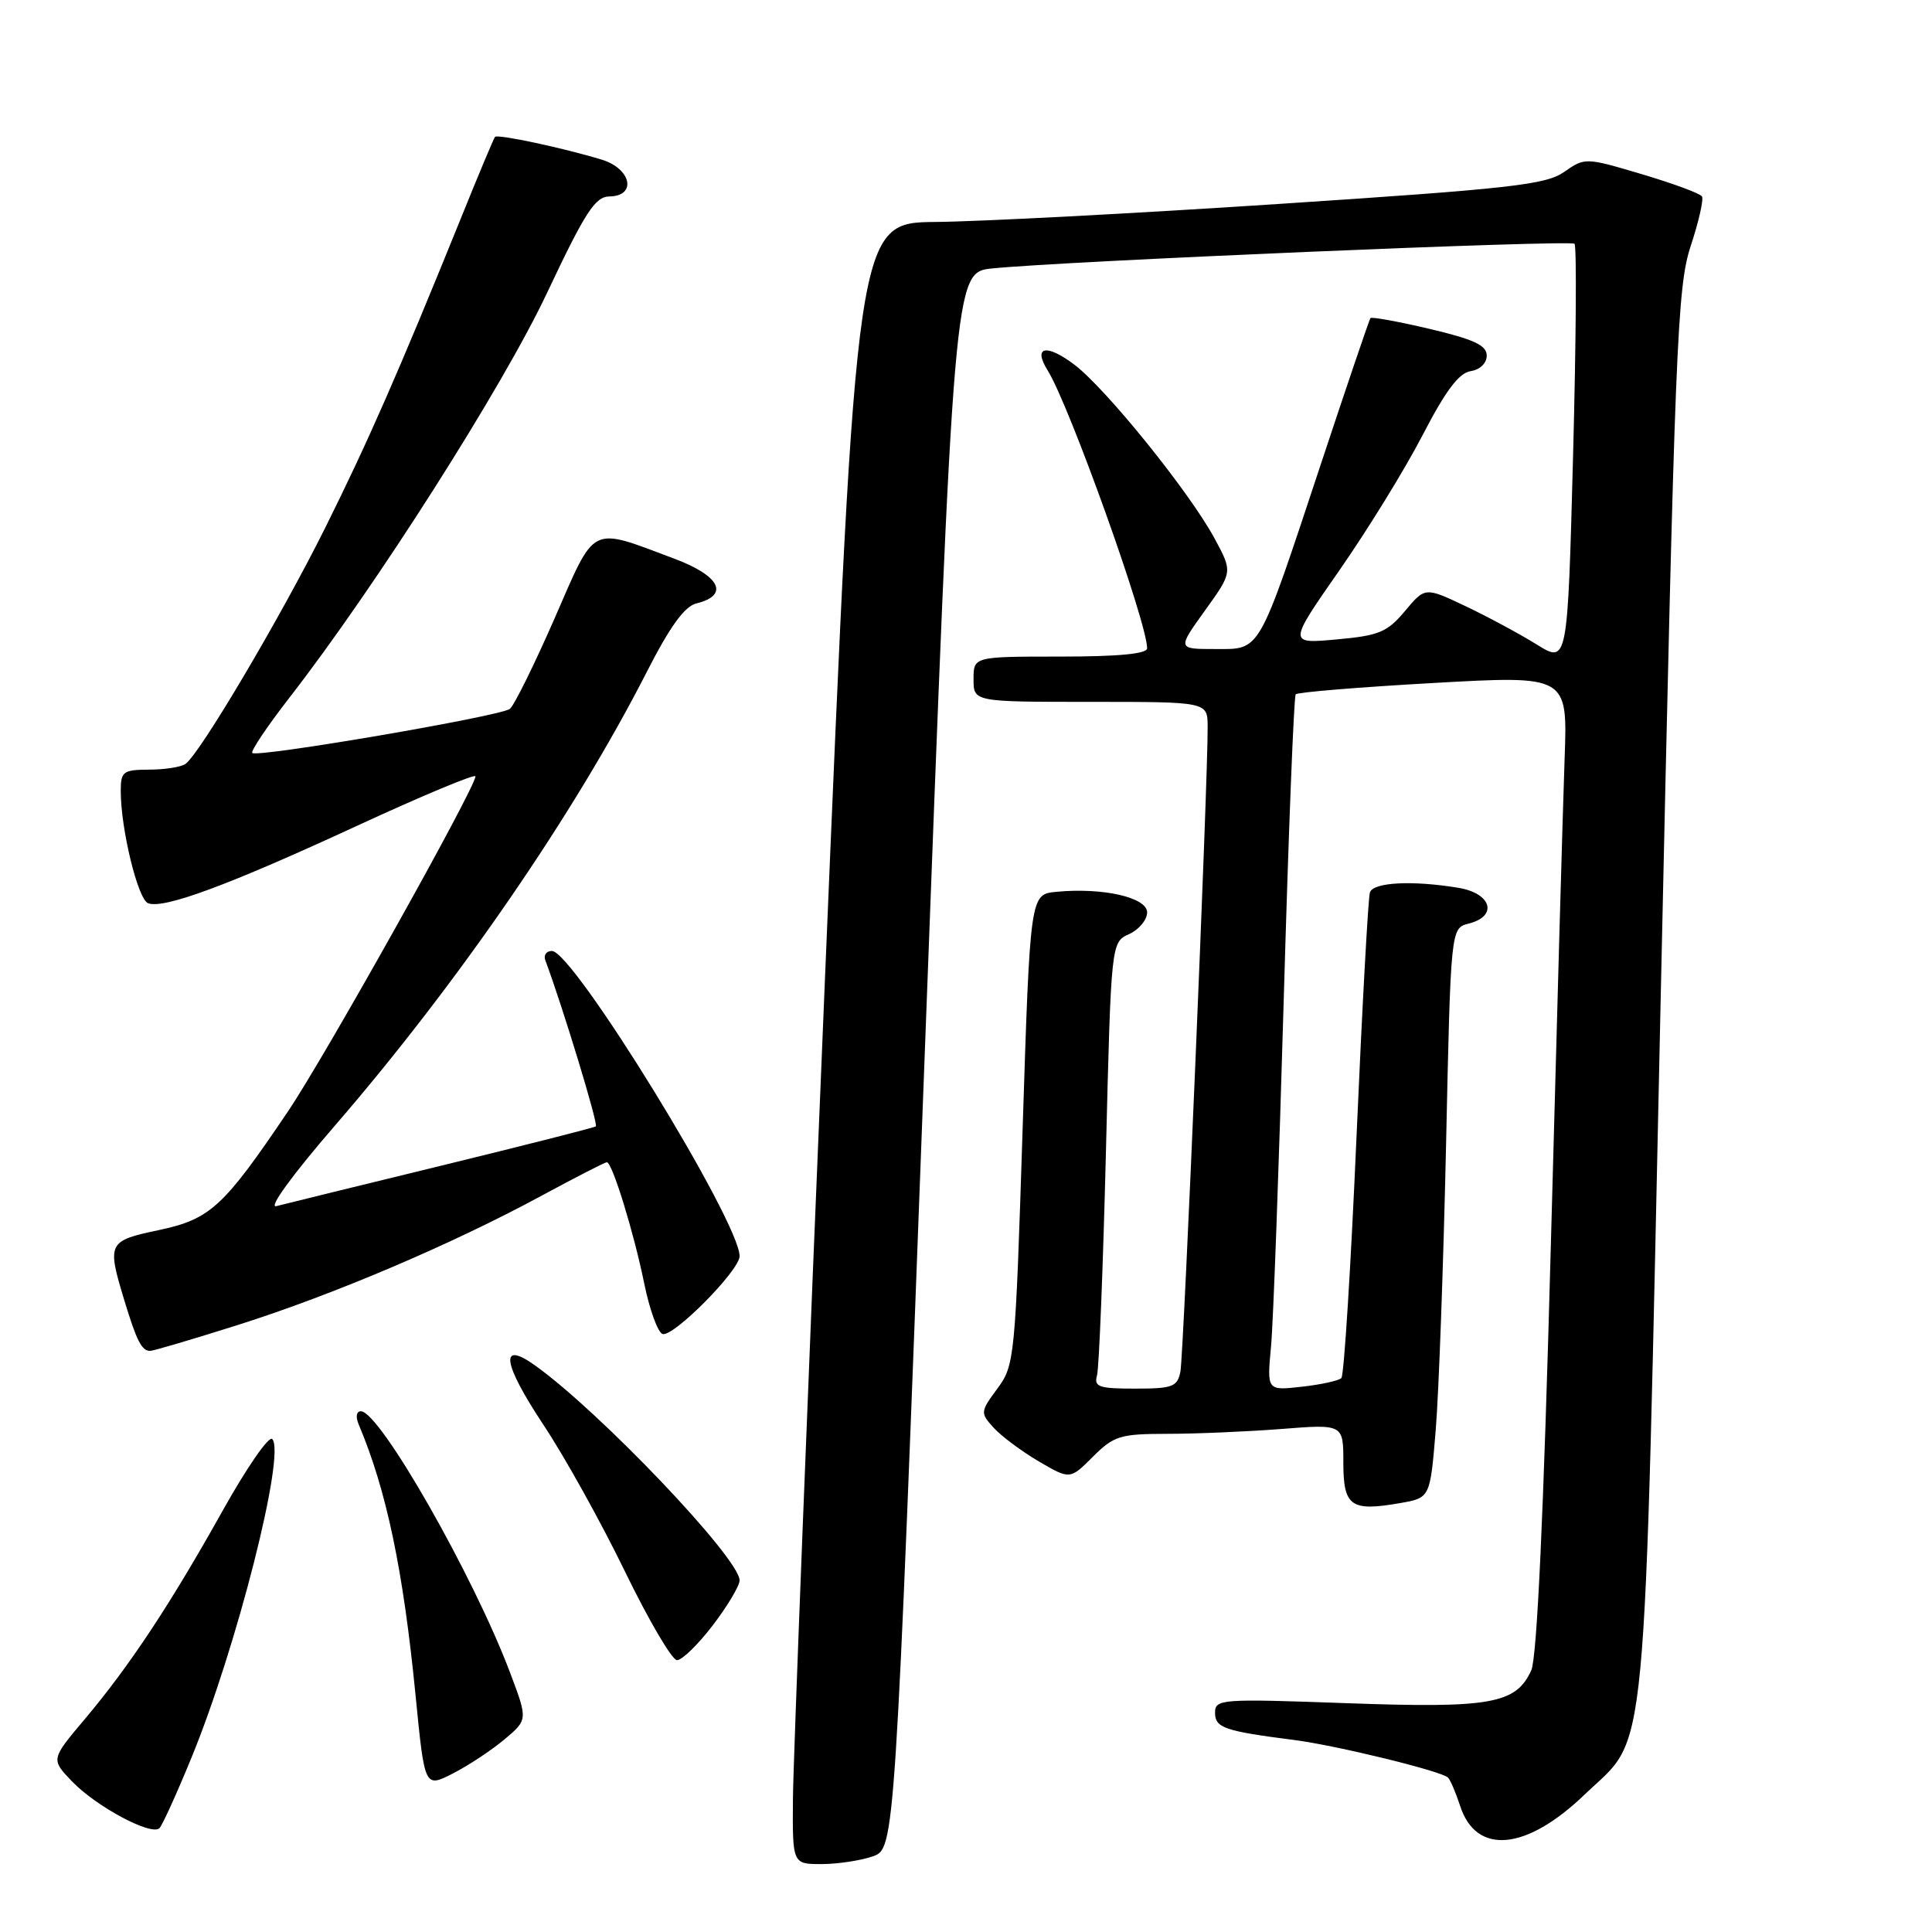 <?xml version="1.0" encoding="UTF-8" standalone="no"?>
<!DOCTYPE svg PUBLIC "-//W3C//DTD SVG 1.1//EN" "http://www.w3.org/Graphics/SVG/1.1/DTD/svg11.dtd" >
<svg xmlns="http://www.w3.org/2000/svg" xmlns:xlink="http://www.w3.org/1999/xlink" version="1.1" viewBox="0 0 256 256">
 <g >
 <path fill="currentColor"
d=" M 115.64 245.98 C 118.58 244.95 118.58 244.95 122.50 140.52 C 126.42 36.09 126.42 36.09 131.46 35.57 C 140.77 34.61 208.09 31.76 208.63 32.30 C 208.93 32.59 208.84 45.23 208.44 60.39 C 207.71 87.94 207.71 87.94 203.61 85.39 C 201.35 83.99 197.10 81.70 194.17 80.31 C 188.83 77.78 188.83 77.78 186.17 80.96 C 183.82 83.77 182.73 84.22 177.09 84.73 C 170.69 85.31 170.69 85.31 177.47 75.58 C 181.20 70.23 186.16 62.18 188.49 57.68 C 191.53 51.80 193.32 49.41 194.86 49.18 C 196.11 48.99 197.00 48.13 197.00 47.11 C 197.00 45.76 195.29 44.96 189.43 43.58 C 185.27 42.60 181.74 41.96 181.59 42.15 C 181.44 42.34 178.48 51.05 175.02 61.50 C 166.60 86.89 167.11 86.00 160.98 86.00 C 156.00 86.00 156.00 86.00 159.67 80.89 C 163.34 75.79 163.34 75.79 160.92 71.32 C 157.61 65.20 146.61 51.57 142.40 48.35 C 138.66 45.51 136.82 45.88 138.82 49.08 C 141.70 53.69 152.00 82.47 152.00 85.90 C 152.00 86.64 148.17 87.00 140.50 87.00 C 129.00 87.00 129.00 87.00 129.00 90.00 C 129.00 93.00 129.00 93.00 144.50 93.00 C 160.00 93.00 160.00 93.00 160.02 96.25 C 160.08 102.99 156.84 179.60 156.41 181.75 C 156.01 183.76 155.37 184.00 150.41 184.00 C 145.61 184.00 144.93 183.77 145.36 182.25 C 145.63 181.29 146.16 167.98 146.54 152.68 C 147.23 124.85 147.23 124.85 149.62 123.77 C 150.93 123.17 152.00 121.88 152.00 120.90 C 152.00 118.91 146.15 117.58 139.97 118.17 C 136.50 118.50 136.50 118.50 135.50 149.67 C 134.53 179.99 134.44 180.92 132.16 183.99 C 129.89 187.07 129.88 187.21 131.66 189.18 C 132.67 190.29 135.36 192.30 137.64 193.64 C 141.78 196.06 141.78 196.06 144.81 193.03 C 147.60 190.25 148.41 190.00 154.67 189.99 C 158.43 189.99 165.21 189.70 169.75 189.35 C 178.00 188.70 178.00 188.70 178.00 193.78 C 178.00 199.60 178.98 200.31 185.50 199.17 C 189.50 198.48 189.50 198.48 190.24 189.49 C 190.65 184.54 191.26 167.56 191.61 151.74 C 192.23 122.98 192.23 122.98 194.61 122.38 C 198.52 121.40 197.65 118.37 193.25 117.64 C 187.14 116.63 181.97 116.90 181.52 118.25 C 181.29 118.94 180.49 133.55 179.74 150.73 C 178.99 167.91 178.09 182.25 177.74 182.60 C 177.39 182.95 175.02 183.47 172.48 183.75 C 167.87 184.27 167.87 184.27 168.42 178.39 C 168.72 175.15 169.47 154.50 170.10 132.50 C 170.73 110.50 171.44 92.28 171.69 92.00 C 171.95 91.72 180.15 91.05 189.93 90.50 C 207.72 89.50 207.72 89.50 207.32 100.50 C 207.10 106.55 206.28 135.64 205.49 165.15 C 204.54 200.63 203.66 219.65 202.90 221.33 C 200.87 225.78 197.53 226.37 178.42 225.68 C 161.76 225.08 161.00 225.13 161.00 226.95 C 161.00 228.95 162.26 229.38 171.50 230.56 C 177.09 231.28 191.01 234.68 191.87 235.54 C 192.18 235.85 192.90 237.53 193.47 239.28 C 195.60 245.85 202.22 245.25 209.99 237.77 C 218.46 229.64 217.78 236.76 220.06 131.82 C 221.94 45.52 222.24 38.06 224.02 32.62 C 225.09 29.39 225.76 26.42 225.52 26.03 C 225.27 25.63 221.69 24.31 217.55 23.08 C 210.08 20.86 210.01 20.86 207.26 22.78 C 204.84 24.48 200.20 25.00 169.50 27.02 C 150.25 28.29 129.78 29.36 124.00 29.41 C 113.50 29.50 113.50 29.50 109.32 129.50 C 107.02 184.50 105.11 233.44 105.07 238.25 C 105.00 247.00 105.00 247.00 108.85 247.00 C 110.97 247.00 114.02 246.54 115.64 245.98 Z  M 25.33 233.00 C 31.36 218.35 37.90 192.54 36.07 190.68 C 35.62 190.23 32.67 194.50 29.50 200.18 C 22.54 212.63 17.19 220.72 11.22 227.81 C 6.74 233.12 6.74 233.12 9.54 236.04 C 12.75 239.39 20.10 243.32 21.14 242.23 C 21.52 241.83 23.41 237.68 25.33 233.00 Z  M 66.83 230.49 C 69.94 227.88 69.94 227.88 67.61 221.69 C 62.75 208.79 50.32 187.00 47.82 187.00 C 47.22 187.00 47.10 187.74 47.53 188.75 C 51.21 197.45 53.43 208.00 55.07 224.70 C 56.27 236.90 56.27 236.90 60.00 235.00 C 62.05 233.95 65.13 231.92 66.83 230.49 Z  M 94.45 215.36 C 96.40 212.80 98.00 210.13 98.00 209.41 C 98.00 206.50 79.47 187.03 70.86 180.90 C 66.15 177.55 66.60 180.63 71.99 188.77 C 74.82 193.02 79.68 201.78 82.81 208.23 C 85.94 214.67 89.04 219.96 89.70 219.98 C 90.37 219.99 92.50 217.91 94.45 215.36 Z  M 31.60 175.54 C 44.16 171.56 59.84 164.89 71.74 158.45 C 76.27 156.00 80.17 154.00 80.41 154.00 C 81.12 154.00 83.98 163.28 85.36 170.05 C 86.07 173.54 87.17 176.56 87.79 176.76 C 89.20 177.23 98.00 168.34 98.00 166.45 C 98.00 161.87 75.97 126.03 73.14 126.01 C 72.40 126.00 72.00 126.56 72.26 127.25 C 74.53 133.31 79.31 149.00 78.95 149.25 C 78.70 149.43 69.50 151.76 58.50 154.45 C 47.50 157.13 37.65 159.55 36.61 159.82 C 35.52 160.10 38.76 155.64 44.37 149.16 C 60.66 130.31 76.13 107.80 85.72 89.00 C 88.77 83.02 90.71 80.34 92.27 79.96 C 96.70 78.87 95.43 76.30 89.33 74.02 C 78.05 69.80 78.99 69.33 73.48 81.95 C 70.80 88.07 68.14 93.46 67.56 93.93 C 66.35 94.90 34.09 100.42 33.43 99.77 C 33.20 99.53 35.42 96.22 38.37 92.42 C 49.78 77.72 66.63 51.25 72.50 38.78 C 77.55 28.08 78.86 26.06 80.75 26.03 C 84.41 25.98 83.66 22.36 79.75 21.16 C 74.64 19.60 65.92 17.74 65.59 18.14 C 65.42 18.34 63.37 23.22 61.04 29.00 C 52.85 49.23 48.74 58.59 43.06 70.00 C 37.13 81.89 26.44 99.95 24.57 101.23 C 23.98 101.64 21.81 101.98 19.75 101.98 C 16.30 102.00 16.00 102.23 16.00 104.83 C 16.00 109.84 18.27 119.17 19.62 119.68 C 21.68 120.48 30.24 117.31 47.25 109.45 C 55.91 105.45 63.00 102.49 63.00 102.87 C 63.00 104.37 43.09 139.96 38.17 147.25 C 29.59 159.97 27.87 161.54 21.02 163.00 C 14.29 164.42 14.16 164.67 16.47 172.29 C 18.11 177.69 18.78 179.00 19.89 179.00 C 20.32 179.00 25.59 177.44 31.60 175.54 Z "/>
</g>
</svg>